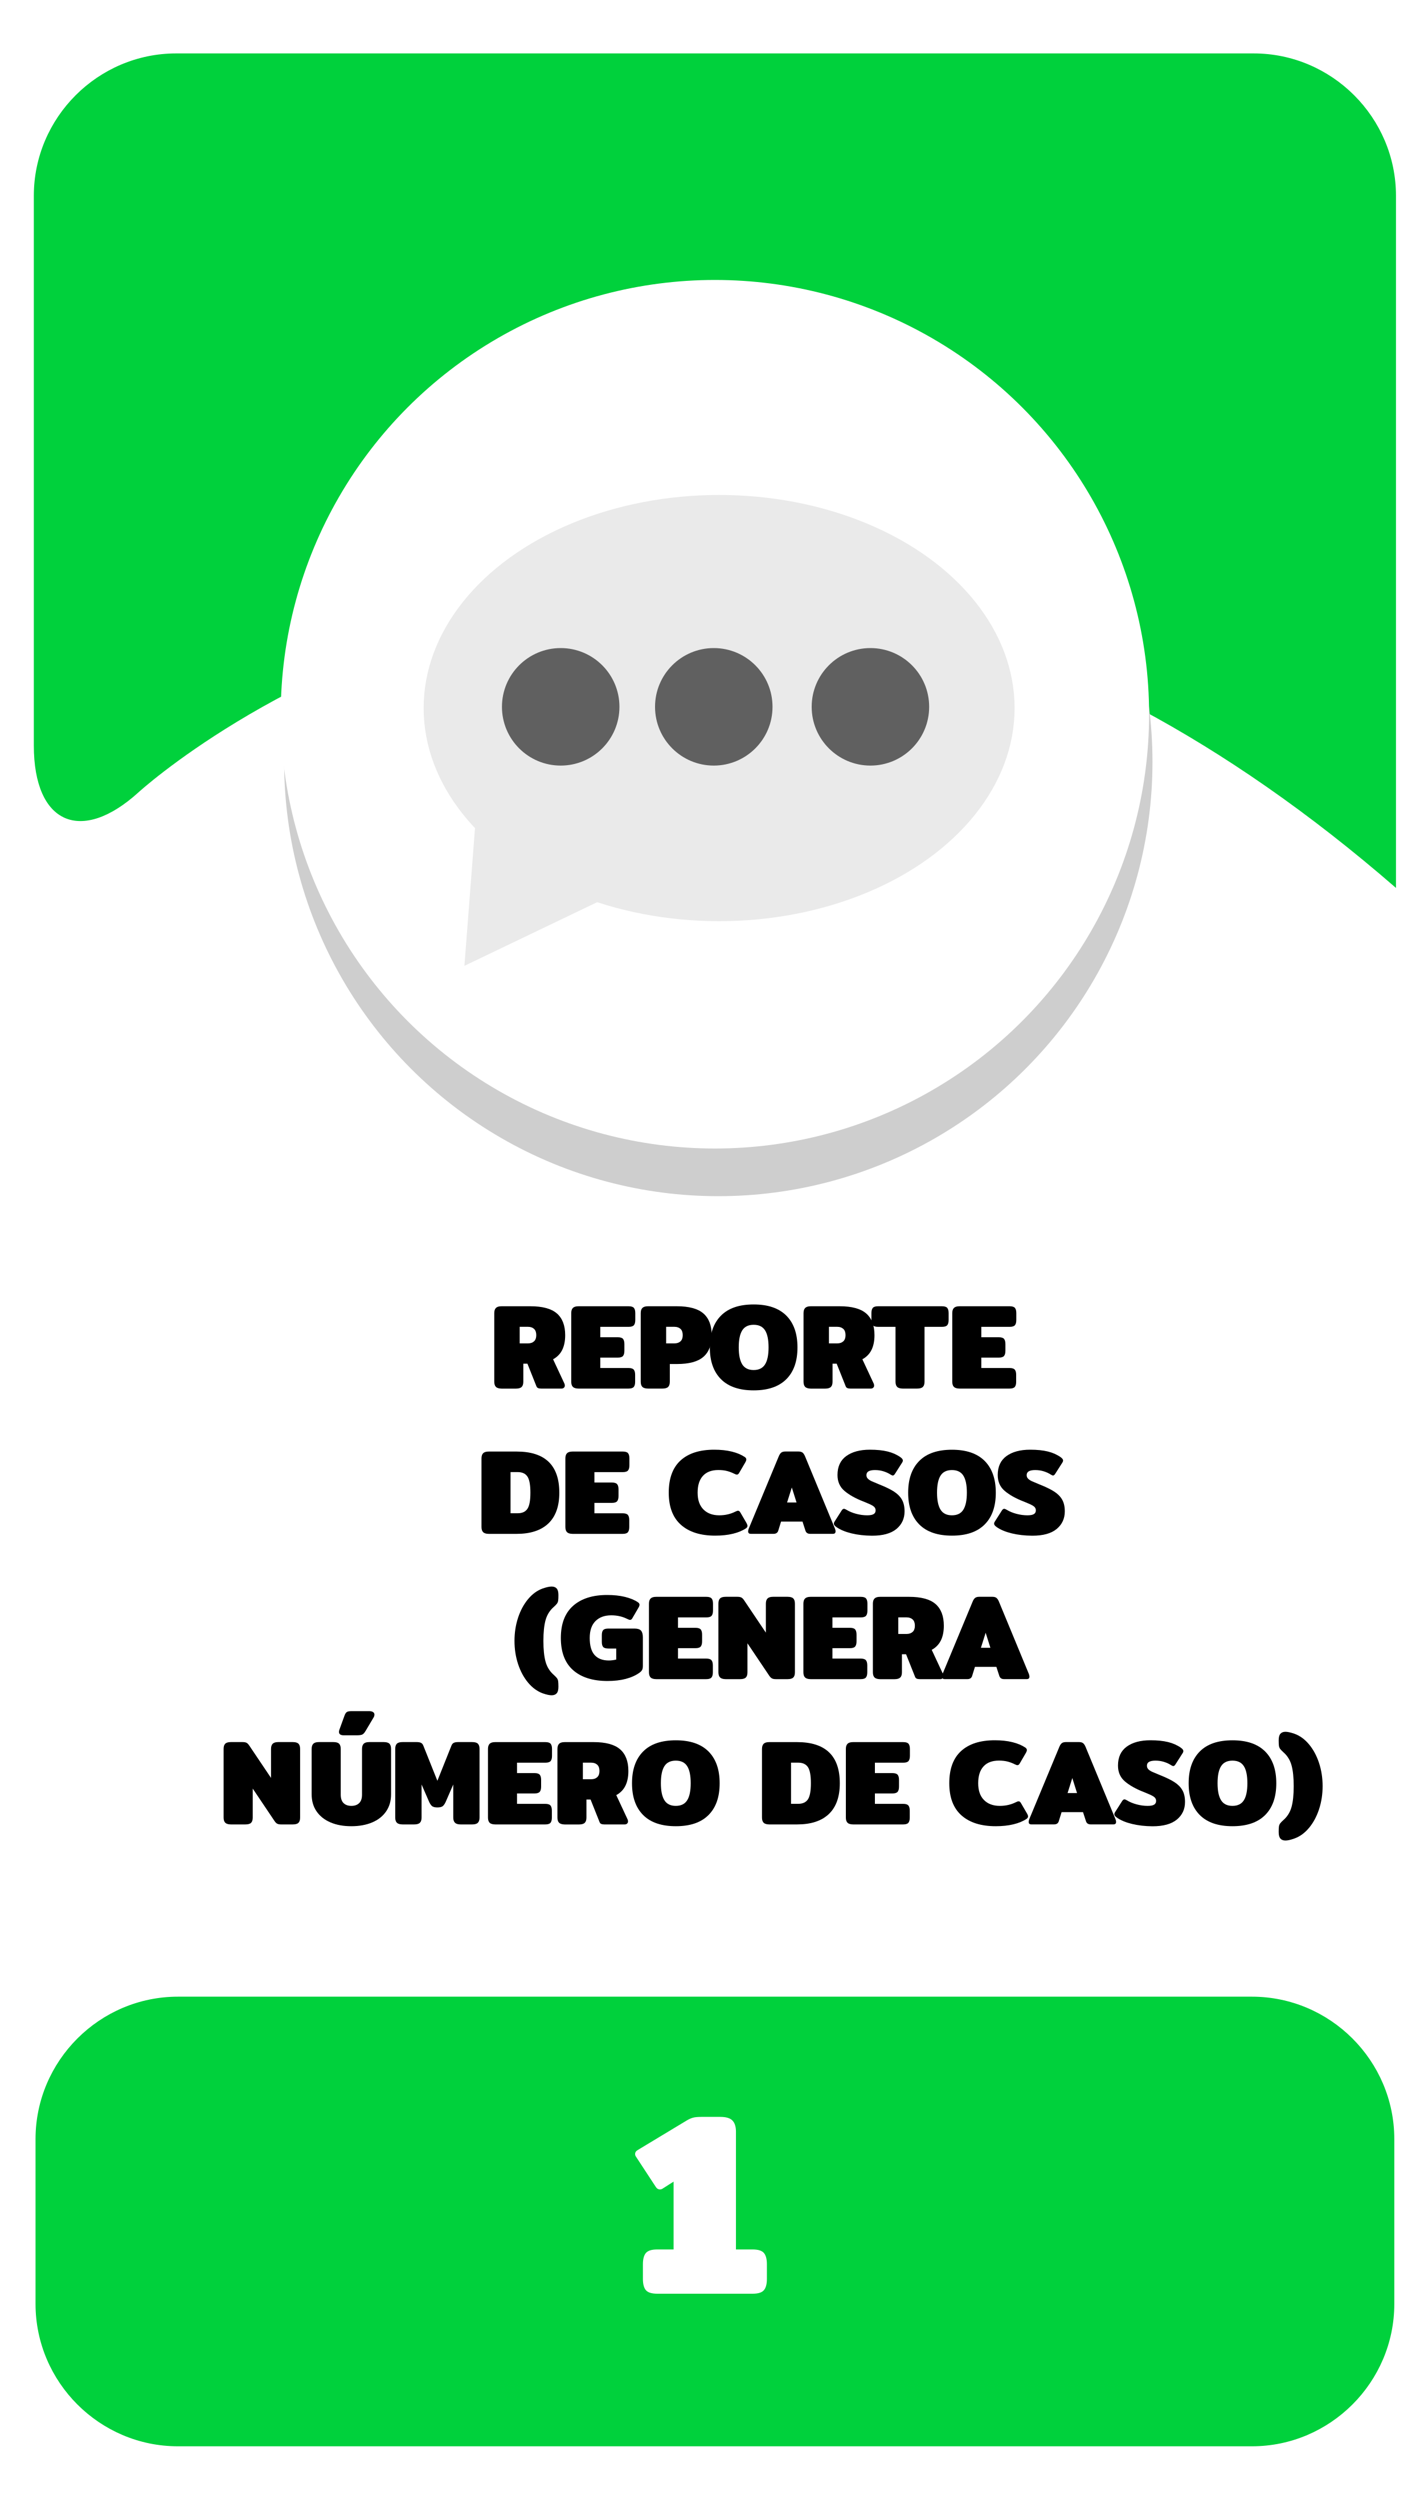<?xml version="1.0" encoding="utf-8"?>
<!-- Generator: Adobe Illustrator 23.0.0, SVG Export Plug-In . SVG Version: 6.00 Build 0)  -->
<svg version="1.1" id="Capa_1" xmlns="http://www.w3.org/2000/svg" xmlns:xlink="http://www.w3.org/1999/xlink" x="0px" y="0px"
	 viewBox="0 0 400 702" style="enable-background:new 0 0 400 702;" xml:space="preserve">
<style type="text/css">
	.st0{fill:#0085B0;}
	.st1{fill:#E0EF18;}
	.st2{fill:#CECECE;}
	.st3{fill:#FFFFFF;}
	.st4{fill:#F2F2F2;}
	.st5{fill:#EACCB0;}
	.st6{fill:#9B9B9B;}
	.st7{fill:#939393;}
	.st8{fill:#EFEFEF;}
	.st9{fill:#828282;}
	.st10{fill:#2C2A2D;}
	.st11{fill:#202021;}
	.st12{fill:#F2D4B6;}
	.st13{fill:#534D46;}
	.st14{fill:#E8D313;}
	.st15{fill:#2ACCFF;}
	.st16{fill:#4E4F4F;}
	.st17{fill:#003A94;}
	.st18{fill:#00D13C;}
	.st19{fill:#15682A;}
	.st20{fill:#D40000;}
	.st21{fill:#505050;}
	.st22{fill:#DFDFDF;}
	.st23{fill:none;}
	.st24{fill:#636363;}
	.st25{fill:#6C92D5;}
	.st26{fill:#22272F;}
	.st27{fill:#1B2538;}
	.st28{fill:#253452;}
	.st29{fill:#F9F9F9;}
	.st30{fill:#2D3543;}
	.st31{fill:#2A3D60;}
	.st32{fill:#587955;}
	.st33{fill:#CD7054;}
	.st34{fill:#F1CC4B;}
	.st35{fill:#ACACAC;}
	.st36{fill:#AAE528;}
	.st37{fill:#28CEBA;}
	.st38{fill:#DB143F;}
	.st39{fill:#53C2C9;}
	.st40{fill:#FFB412;}
	.st41{fill:#866A5E;}
	.st42{fill:#F7DDCB;}
	.st43{fill:#FFE6D4;}
	.st44{fill:#F5F5F5;}
	.st45{fill:#1A2830;}
	.st46{fill:#24353F;}
	.st47{fill:#132026;}
	.st48{fill:#F9FF03;}
	.st49{fill:#272728;}
	.st50{fill:#1E1D1E;}
	.st51{fill:#160423;}
	.st52{fill-rule:evenodd;clip-rule:evenodd;fill:#FFFFFF;}
	.st53{fill-rule:evenodd;clip-rule:evenodd;fill:#1996B8;}
	.st54{fill:#0C387D;}
	.st55{fill:#C69A81;}
	.st56{fill:#D1A385;}
	.st57{fill:#EAEAEA;}
	.st58{fill:#093E8C;}
	.st59{fill:#0B2A62;}
	.st60{fill:#D32A3B;}
	.st61{fill:#827C7D;}
	.st62{opacity:0.7;fill:#7F7F7F;}
	.st63{fill:#FDFDFD;}
	.st64{fill:#DAA449;}
	.st65{fill:#DD9225;}
	.st66{opacity:0.3;}
	.st67{fill:#425793;}
	.st68{opacity:0.8;}
	.st69{filter:url(#Adobe_OpacityMaskFilter);}
	.st70{opacity:0.15;mask:url(#SVGID_1_);}
	.st71{fill:#090B00;}
	.st72{opacity:0.1;}
	.st73{fill:#211915;}
	.st74{filter:url(#Adobe_OpacityMaskFilter_1_);}
	.st75{opacity:0.15;mask:url(#SVGID_2_);}
	.st76{fill:#AF3623;}
	.st77{filter:url(#Adobe_OpacityMaskFilter_2_);}
	.st78{opacity:0.15;mask:url(#SVGID_3_);}
	.st79{filter:url(#Adobe_OpacityMaskFilter_3_);}
	.st80{opacity:0.15;mask:url(#SVGID_4_);}
	.st81{fill:#456495;}
	.st82{filter:url(#Adobe_OpacityMaskFilter_4_);}
	.st83{opacity:0.15;mask:url(#SVGID_5_);}
	.st84{filter:url(#Adobe_OpacityMaskFilter_5_);}
	.st85{opacity:0.15;mask:url(#SVGID_6_);}
	.st86{fill:#76A9DA;}
	.st87{filter:url(#Adobe_OpacityMaskFilter_6_);}
	.st88{opacity:0.15;mask:url(#SVGID_7_);}
	.st89{filter:url(#Adobe_OpacityMaskFilter_7_);}
	.st90{opacity:0.15;mask:url(#SVGID_8_);}
	.st91{fill:#1F3642;}
	.st92{fill:#A9BDDA;}
	.st93{opacity:0.46;fill:#A6B4BC;}
	.st94{fill:#74C475;}
	.st95{fill:#221F21;}
	.st96{fill:#2D2D2D;}
	.st97{fill:#1C1B1A;}
	.st98{fill:#77181C;}
	.st99{fill:#262525;}
	.st100{fill:#11100F;}
	.st101{opacity:0.18;}
	.st102{opacity:0.38;}
	.st103{fill:#0A5B1F;}
	.st104{opacity:0.27;}
	.st105{opacity:0.48;}
	.st106{fill:#0A4654;}
	.st107{fill:#C2C6C6;}
	.st108{fill:#E5E5E5;stroke:#FFFFFF;stroke-miterlimit:10;}
	.st109{fill:#ACB4B5;}
	.st110{fill:#7F8384;}
	.st111{fill:#15772F;}
	.st112{fill:#F4F4F4;}
	.st113{fill:#53B8DB;}
	.st114{fill:#06EF42;}
	.st115{fill:#E7ED07;}
	.st116{fill:#CCCCCA;}
	.st117{fill:#EADF13;}
	.st118{fill:#C2C2C2;}
	.st119{fill:#85B681;}
	.st120{fill:#A1DC9B;}
	.st121{fill:#90C58B;}
	.st122{fill:#22241F;}
	.st123{opacity:0.5;}
	.st124{fill:#A2CADE;}
	.st125{fill:#E9E9E9;}
	.st126{fill:#D9D9D9;}
	.st127{fill:#CDCDCD;}
	.st128{opacity:0.34;fill:#F0F0F0;}
	.st129{fill:#5A5B5A;}
	.st130{fill:#FFE600;}
	.st131{fill:#DB1F59;}
	.st132{fill:#727272;}
	.st133{fill:#207235;}
	.st134{fill:#A3A3A3;}
	.st135{fill:#BCBCBC;}
	.st136{fill:#0A511C;}
	.st137{fill:#F9FF00;}
	.st138{fill:#D59F6D;}
	.st139{fill:#C0804A;}
	.st140{fill:#E6BA8A;}
	.st141{fill:#BE3ACC;}
	.st142{fill:#FFFFFF;stroke:#443F0C;stroke-width:9;stroke-miterlimit:10;}
	.st143{fill:none;stroke:#443F0C;stroke-width:9;stroke-miterlimit:10;}
	.st144{fill:#170623;}
	.st145{fill:#158231;}
	.st146{fill:#C89D76;}
	.st147{opacity:0.4;}
	.st148{fill:#ADADAD;}
	.st149{fill:#EDC3A6;}
	.st150{opacity:0.69;}
	.st151{fill:#E5D3D6;}
	.st152{opacity:0.44;}
	.st153{fill:#A5A5A5;}
	.st154{fill:#DDE5E4;}
	.st155{fill:#5C9169;}
	.st156{fill:#934215;}
	.st157{fill:#47413B;}
	.st158{fill:#601A1F;}
	.st159{fill:#044554;}
	.st160{opacity:0.7;}
	.st161{fill:#7F7F7F;}
	.st162{fill:#6B8A69;}
	.st163{opacity:0.24;fill:#848D90;}
	.st164{opacity:0.4;fill:#848D90;}
	.st165{fill:#F2D5D5;}
	.st166{fill:#485CC1;}
	.st167{fill:#C6CBE0;}
	.st168{fill:#8B909E;}
	.st169{fill:#53BC1B;}
	.st170{fill:#11565B;}
	.st171{fill:#67A06D;}
	.st172{fill:#FFEC00;}
	.st173{fill:#77A007;}
	.st174{fill:#E50731;}
	.st175{fill:#266472;}
	.st176{fill:#D4D4D4;}
	.st177{fill:#0E9932;}
	.st178{fill:#87DD24;}
	.st179{fill:#76A172;}
	.st180{fill:#62835F;}
	.st181{fill:#96D090;}
	.st182{fill:#D6D6D6;}
	.st183{fill:#606060;}
	.st184{fill:#494949;}
	.st185{fill:#29E55A;}
	.st186{fill:#2C703D;}
	.st187{fill:#DD0744;}
	.st188{fill:#EDEDED;}
	.st189{fill:#2A5936;}
	.st190{fill:#B9BBC1;}
	.st191{fill:#FFD79E;}
	.st192{fill:#FFE6C2;}
	.st193{fill:#2CBB55;}
	.st194{fill:#5C412D;}
	.st195{fill:#EC0000;}
	.st196{fill:#DD2626;}
	.st197{fill:#EA9334;}
	.st198{fill:#FCC232;}
	.st199{fill:#F9B234;}
	.st200{fill:#F7A037;}
	.st201{fill:#E0E0E0;}
</style>
<g>
	<g>
		<path class="st18" d="M9.5,209.36c0,22,13.29,27.86,29.54,13.03c0,0,156.99-143.3,353.09,26.97V55c0-22-18-40-40-40H49.5
			c-22,0-40,18-40,40V209.36z"/>
	</g>
	<g>
		<path class="st18" d="M391.66,647c0,22-18,40-40,40H49.98c-22,0-40-18-40-40v-46.27c0-22,18-40,40-40h301.68c22,0,40,18,40,40V647
			z"/>
	</g>
	<g>
		<path d="M139.3,389.48c-0.31-0.32-0.46-0.8-0.46-1.46v-19.24c0-0.66,0.15-1.14,0.46-1.46s0.83-0.48,1.58-0.48H149
			c3.4,0,5.88,0.67,7.43,2.02c1.55,1.35,2.33,3.38,2.33,6.1c0,1.63-0.28,3.01-0.83,4.13s-1.41,2-2.57,2.64l3.16,6.77
			c0.09,0.18,0.14,0.39,0.14,0.61c0,0.25-0.09,0.45-0.26,0.61c-0.17,0.16-0.39,0.24-0.66,0.24H152c-0.36,0-0.65-0.05-0.87-0.15
			c-0.22-0.1-0.37-0.28-0.46-0.53l-2.52-6.32H147v5.07c0,0.66-0.15,1.15-0.46,1.46c-0.31,0.32-0.84,0.48-1.62,0.48h-4.05
			C140.13,389.95,139.6,389.79,139.3,389.48z M148.29,377.27c0.73,0,1.3-0.19,1.72-0.58s0.63-0.96,0.63-1.73
			c0-0.79-0.21-1.38-0.63-1.77s-0.99-0.58-1.72-0.58h-2.31v4.66H148.29z"/>
		<path d="M160.92,389.48c-0.31-0.32-0.46-0.8-0.46-1.46v-19.24c0-0.66,0.15-1.14,0.46-1.46c0.31-0.32,0.83-0.48,1.58-0.48h14.08
			c0.72,0,1.22,0.15,1.48,0.46c0.26,0.31,0.39,0.8,0.39,1.48v1.9c0,0.68-0.13,1.17-0.39,1.48c-0.26,0.31-0.75,0.46-1.48,0.46h-7.96
			v2.92h4.9c0.72,0,1.22,0.15,1.48,0.46c0.26,0.31,0.39,0.8,0.39,1.48v1.84c0,0.68-0.13,1.17-0.39,1.48
			c-0.26,0.31-0.75,0.46-1.48,0.46h-4.9v2.92h7.92c0.73,0,1.22,0.15,1.48,0.46c0.26,0.31,0.39,0.8,0.39,1.48v1.9
			c0,0.68-0.13,1.17-0.39,1.48s-0.75,0.46-1.48,0.46H162.5C161.75,389.95,161.23,389.79,160.92,389.48z"/>
		<path d="M180.44,389.48c-0.31-0.32-0.46-0.8-0.46-1.46v-19.24c0-0.66,0.15-1.14,0.46-1.46c0.31-0.32,0.83-0.48,1.58-0.48h8.13
			c3.4,0,5.88,0.67,7.43,2.02s2.33,3.38,2.33,6.1s-0.78,4.75-2.33,6.09c-1.55,1.34-4.02,2.01-7.39,2.01h-2.04v4.96
			c0,0.66-0.15,1.15-0.46,1.46c-0.31,0.32-0.84,0.48-1.62,0.48h-4.04C181.27,389.95,180.74,389.79,180.44,389.48z M189.43,377.27
			c0.72,0,1.3-0.19,1.72-0.58c0.42-0.39,0.63-0.96,0.63-1.73c0-0.79-0.21-1.38-0.63-1.77c-0.42-0.39-0.99-0.58-1.72-0.58h-2.31v4.66
			H189.43z"/>
		<path d="M202.52,387.32c-2.09-2.1-3.13-5.07-3.13-8.92s1.04-6.83,3.13-8.93c2.08-2.1,5.14-3.14,9.18-3.14s7.09,1.05,9.18,3.14
			c2.09,2.1,3.13,5.07,3.13,8.93s-1.04,6.83-3.13,8.92s-5.14,3.14-9.18,3.14S204.6,389.41,202.52,387.32z M214.9,383.17
			c0.66-1.05,0.99-2.65,0.99-4.78c0-2.15-0.33-3.75-0.99-4.79c-0.66-1.04-1.72-1.56-3.2-1.56c-1.47,0-2.54,0.52-3.2,1.56
			c-0.66,1.04-0.99,2.64-0.99,4.79c0,2.13,0.33,3.72,0.99,4.78c0.66,1.05,1.72,1.58,3.2,1.58
			C213.17,384.75,214.24,384.22,214.9,383.17z"/>
		<path d="M226.17,389.48c-0.31-0.32-0.46-0.8-0.46-1.46v-19.24c0-0.66,0.15-1.14,0.46-1.46s0.83-0.48,1.58-0.48h8.13
			c3.4,0,5.88,0.67,7.43,2.02c1.55,1.35,2.33,3.38,2.33,6.1c0,1.63-0.28,3.01-0.83,4.13s-1.41,2-2.57,2.64l3.16,6.77
			c0.09,0.18,0.14,0.39,0.14,0.61c0,0.25-0.09,0.45-0.26,0.61c-0.17,0.16-0.39,0.24-0.66,0.24h-5.75c-0.36,0-0.65-0.05-0.87-0.15
			c-0.22-0.1-0.37-0.28-0.46-0.53l-2.52-6.32h-1.16v5.07c0,0.66-0.15,1.15-0.46,1.46c-0.31,0.32-0.84,0.48-1.62,0.48h-4.05
			C227,389.95,226.47,389.79,226.17,389.48z M235.16,377.27c0.73,0,1.3-0.19,1.72-0.58s0.63-0.96,0.63-1.73
			c0-0.79-0.21-1.38-0.63-1.77s-0.99-0.58-1.72-0.58h-2.31v4.66H235.16z"/>
		<path d="M252.01,389.48c-0.31-0.32-0.46-0.8-0.46-1.46v-15.4h-4.9c-0.73,0-1.22-0.15-1.48-0.46c-0.26-0.31-0.39-0.8-0.39-1.48
			v-1.9c0-0.68,0.13-1.17,0.39-1.48c0.26-0.31,0.75-0.46,1.48-0.46h17.95c0.72,0,1.22,0.15,1.48,0.46c0.26,0.31,0.39,0.8,0.39,1.48
			v1.9c0,0.68-0.13,1.17-0.39,1.48c-0.26,0.31-0.75,0.46-1.48,0.46h-4.9v15.4c0,0.66-0.15,1.15-0.46,1.46
			c-0.31,0.32-0.84,0.48-1.62,0.48h-4.04C252.84,389.95,252.31,389.79,252.01,389.48z"/>
		<path d="M267.95,389.48c-0.31-0.32-0.46-0.8-0.46-1.46v-19.24c0-0.66,0.15-1.14,0.46-1.46c0.31-0.32,0.83-0.48,1.58-0.48h14.08
			c0.72,0,1.22,0.15,1.48,0.46c0.26,0.31,0.39,0.8,0.39,1.48v1.9c0,0.68-0.13,1.17-0.39,1.48c-0.26,0.31-0.75,0.46-1.48,0.46h-7.96
			v2.92h4.9c0.72,0,1.22,0.15,1.48,0.46c0.26,0.31,0.39,0.8,0.39,1.48v1.84c0,0.68-0.13,1.17-0.39,1.48
			c-0.26,0.31-0.75,0.46-1.48,0.46h-4.9v2.92h7.92c0.73,0,1.22,0.15,1.48,0.46c0.26,0.31,0.39,0.8,0.39,1.48v1.9
			c0,0.68-0.13,1.17-0.39,1.48s-0.75,0.46-1.48,0.46h-14.04C268.79,389.95,268.26,389.79,267.95,389.48z"/>
		<path d="M135.71,430.28c-0.31-0.32-0.46-0.8-0.46-1.46v-19.24c0-0.66,0.15-1.14,0.46-1.46c0.31-0.32,0.83-0.48,1.58-0.48h7.82
			c8,0,12,3.85,12,11.56c0,3.81-1.03,6.69-3.08,8.64c-2.05,1.95-5.03,2.92-8.92,2.92h-7.82
			C136.54,430.75,136.02,430.59,135.71,430.28z M145.42,424.97c1.27,0,2.18-0.42,2.74-1.26c0.56-0.84,0.83-2.35,0.83-4.52
			c0-2.18-0.28-3.68-0.83-4.52c-0.56-0.84-1.47-1.26-2.74-1.26h-2.01v11.56H145.42z"/>
		<path d="M159.27,430.28c-0.31-0.32-0.46-0.8-0.46-1.46v-19.24c0-0.66,0.15-1.14,0.46-1.46c0.31-0.32,0.83-0.48,1.58-0.48h14.08
			c0.73,0,1.22,0.15,1.48,0.46s0.39,0.8,0.39,1.48v1.9c0,0.68-0.13,1.17-0.39,1.48c-0.26,0.31-0.75,0.46-1.48,0.46h-7.96v2.92h4.9
			c0.73,0,1.22,0.15,1.48,0.46c0.26,0.31,0.39,0.8,0.39,1.48v1.84c0,0.68-0.13,1.17-0.39,1.48c-0.26,0.31-0.75,0.46-1.48,0.46h-4.9
			v2.92h7.92c0.72,0,1.22,0.15,1.48,0.46c0.26,0.31,0.39,0.8,0.39,1.48v1.9c0,0.68-0.13,1.17-0.39,1.48
			c-0.26,0.31-0.75,0.46-1.48,0.46h-14.04C160.1,430.75,159.58,430.59,159.27,430.28z"/>
		<path d="M191.28,428.22c-2.29-2.03-3.43-5.04-3.43-9.03c0-4.01,1.11-7.03,3.31-9.04c2.21-2.02,5.37-3.03,9.47-3.03
			c1.86,0,3.51,0.18,4.96,0.54c1.45,0.36,2.66,0.87,3.64,1.53c0.27,0.2,0.41,0.43,0.41,0.68c0,0.2-0.1,0.49-0.31,0.85l-1.7,2.92
			c-0.18,0.32-0.4,0.48-0.65,0.48c-0.16,0-0.42-0.09-0.78-0.27c-0.63-0.32-1.3-0.57-1.99-0.75c-0.69-0.18-1.5-0.27-2.43-0.27
			c-1.88,0-3.32,0.54-4.32,1.63c-1,1.09-1.5,2.66-1.5,4.73c0,2.04,0.54,3.61,1.63,4.71s2.57,1.65,4.45,1.65
			c1.63,0,3.13-0.34,4.49-1.02c0.36-0.18,0.62-0.27,0.78-0.27c0.25,0,0.46,0.16,0.65,0.48l1.7,2.92c0.2,0.36,0.31,0.65,0.31,0.85
			c0,0.25-0.14,0.48-0.41,0.68c-0.97,0.66-2.2,1.17-3.67,1.53s-3.14,0.54-5,0.54C196.78,431.26,193.57,430.25,191.28,428.22z"/>
		<path d="M210.15,430.04c0-0.2,0.06-0.45,0.17-0.75l8.46-20.37c0.21-0.48,0.44-0.81,0.7-1c0.26-0.19,0.63-0.29,1.11-0.29h3.71
			c0.48,0,0.84,0.1,1.11,0.29c0.26,0.19,0.49,0.53,0.7,1l8.43,20.37c0.11,0.29,0.17,0.54,0.17,0.75c0,0.48-0.25,0.71-0.75,0.71
			h-6.39c-0.7,0-1.15-0.31-1.33-0.92l-0.82-2.52h-6.02l-0.78,2.52c-0.18,0.61-0.62,0.92-1.33,0.92h-6.39
			C210.4,430.75,210.15,430.51,210.15,430.04z M223.75,421.95l-1.33-4.22l-1.33,4.22H223.75z"/>
		<path d="M239.19,430.62c-1.77-0.43-3.2-1.03-4.28-1.8c-0.45-0.32-0.68-0.62-0.68-0.92c0-0.2,0.08-0.42,0.24-0.65l1.97-3.09
			c0.2-0.29,0.41-0.44,0.61-0.44c0.18,0,0.4,0.08,0.65,0.24c0.82,0.5,1.75,0.89,2.8,1.17c1.05,0.28,2.08,0.42,3.08,0.42
			c0.84,0,1.44-0.11,1.82-0.34s0.56-0.58,0.56-1.05c0-0.52-0.25-0.94-0.75-1.26c-0.5-0.32-1.36-0.71-2.58-1.19
			c-2.29-0.88-4.09-1.89-5.41-3.01c-1.32-1.12-1.97-2.61-1.97-4.47c0-2.36,0.82-4.13,2.46-5.32c1.64-1.19,3.86-1.79,6.65-1.79
			c1.95,0,3.61,0.17,4.98,0.51c1.37,0.34,2.57,0.87,3.59,1.6c0.45,0.32,0.68,0.62,0.68,0.92c0,0.2-0.08,0.42-0.24,0.65l-1.97,3.09
			c-0.2,0.32-0.41,0.48-0.61,0.48c-0.14,0-0.35-0.09-0.65-0.27c-0.54-0.36-1.19-0.66-1.94-0.9c-0.75-0.24-1.55-0.36-2.41-0.36
			c-0.79,0-1.39,0.11-1.8,0.34c-0.41,0.23-0.61,0.59-0.61,1.09c0,0.41,0.14,0.75,0.43,1.02c0.28,0.27,0.64,0.5,1.07,0.7
			c0.43,0.19,1.18,0.5,2.24,0.94c1.7,0.68,3.04,1.33,4.01,1.96s1.71,1.37,2.21,2.24c0.5,0.87,0.75,1.98,0.75,3.31
			c0,2.04-0.77,3.69-2.29,4.95c-1.53,1.26-3.81,1.89-6.85,1.89C242.87,431.26,240.96,431.05,239.19,430.62z"/>
		<path d="M258.23,428.12c-2.09-2.1-3.13-5.07-3.13-8.92s1.04-6.83,3.13-8.93c2.08-2.1,5.15-3.14,9.18-3.14s7.09,1.05,9.18,3.14
			c2.08,2.1,3.13,5.07,3.13,8.93s-1.04,6.83-3.13,8.92c-2.09,2.1-5.15,3.14-9.18,3.14S260.31,430.21,258.23,428.12z M270.6,423.97
			c0.66-1.05,0.99-2.65,0.99-4.78c0-2.15-0.33-3.75-0.99-4.79c-0.66-1.04-1.72-1.56-3.2-1.56s-2.54,0.52-3.2,1.56
			c-0.66,1.04-0.99,2.64-0.99,4.79c0,2.13,0.33,3.72,0.99,4.78c0.66,1.05,1.72,1.58,3.2,1.58S269.95,425.02,270.6,423.97z"/>
		<path d="M284.2,430.62c-1.77-0.43-3.2-1.03-4.28-1.8c-0.45-0.32-0.68-0.62-0.68-0.92c0-0.2,0.08-0.42,0.24-0.65l1.97-3.09
			c0.2-0.29,0.41-0.44,0.61-0.44c0.18,0,0.4,0.08,0.65,0.24c0.82,0.5,1.75,0.89,2.8,1.17c1.05,0.28,2.08,0.42,3.08,0.42
			c0.84,0,1.44-0.11,1.82-0.34s0.56-0.58,0.56-1.05c0-0.52-0.25-0.94-0.75-1.26c-0.5-0.32-1.36-0.71-2.58-1.19
			c-2.29-0.88-4.09-1.89-5.41-3.01c-1.32-1.12-1.97-2.61-1.97-4.47c0-2.36,0.82-4.13,2.46-5.32c1.64-1.19,3.86-1.79,6.65-1.79
			c1.95,0,3.61,0.17,4.98,0.51c1.37,0.34,2.57,0.87,3.59,1.6c0.45,0.32,0.68,0.62,0.68,0.92c0,0.2-0.08,0.42-0.24,0.65l-1.97,3.09
			c-0.2,0.32-0.41,0.48-0.61,0.48c-0.14,0-0.35-0.09-0.65-0.27c-0.54-0.36-1.19-0.66-1.94-0.9c-0.75-0.24-1.55-0.36-2.41-0.36
			c-0.79,0-1.39,0.11-1.8,0.34c-0.41,0.23-0.61,0.59-0.61,1.09c0,0.41,0.14,0.75,0.43,1.02c0.28,0.27,0.64,0.5,1.07,0.7
			c0.43,0.19,1.18,0.5,2.24,0.94c1.7,0.68,3.04,1.33,4.01,1.96s1.71,1.37,2.21,2.24c0.5,0.87,0.75,1.98,0.75,3.31
			c0,2.04-0.77,3.69-2.29,4.95c-1.53,1.26-3.81,1.89-6.85,1.89C287.89,431.26,285.97,431.05,284.2,430.62z"/>
		<path d="M148.34,472.54c-1.21-1.45-2.15-3.2-2.82-5.24c-0.67-2.04-1-4.2-1-6.49c0-2.29,0.33-4.45,1-6.49
			c0.67-2.04,1.61-3.79,2.82-5.24c1.21-1.45,2.59-2.45,4.13-2.99c1.04-0.36,1.87-0.54,2.48-0.54c0.63,0,1.11,0.19,1.43,0.56
			s0.48,0.98,0.48,1.82c0,0.7-0.02,1.22-0.07,1.55c-0.05,0.33-0.16,0.62-0.34,0.87s-0.49,0.57-0.92,0.95
			c-1.11,0.97-1.87,2.2-2.28,3.67s-0.61,3.42-0.61,5.85c0,2.43,0.2,4.38,0.61,5.85c0.41,1.47,1.17,2.7,2.28,3.67
			c0.43,0.39,0.74,0.7,0.92,0.95c0.18,0.25,0.29,0.54,0.34,0.87c0.04,0.33,0.07,0.84,0.07,1.55c0,0.84-0.16,1.45-0.48,1.82
			s-0.79,0.56-1.43,0.56c-0.61,0-1.44-0.18-2.48-0.54C150.93,474.99,149.55,473.99,148.34,472.54z"/>
		<path d="M160.97,469.02c-2.29-2.03-3.43-5.04-3.43-9.03c0-3.97,1.14-6.97,3.43-9.01s5.49-3.06,9.59-3.06c1.86,0,3.52,0.18,5,0.54
			s2.7,0.87,3.67,1.53c0.27,0.2,0.41,0.43,0.41,0.68c0,0.2-0.1,0.49-0.31,0.85l-1.7,2.92c-0.18,0.32-0.4,0.48-0.65,0.48
			c-0.16,0-0.42-0.09-0.78-0.27c-1.36-0.68-2.86-1.02-4.49-1.02c-1.88,0-3.36,0.54-4.44,1.62c-1.08,1.08-1.62,2.66-1.62,4.74
			c0,2.15,0.45,3.75,1.36,4.78c0.91,1.03,2.26,1.55,4.05,1.55c0.32,0,0.67-0.03,1.07-0.08c0.4-0.06,0.72-0.12,0.97-0.19v-3.09h-2.18
			c-0.73,0-1.22-0.14-1.48-0.43c-0.26-0.28-0.39-0.76-0.39-1.44v-1.87c0-0.68,0.13-1.16,0.39-1.45c0.26-0.28,0.75-0.42,1.48-0.42
			h7.31c0.88,0,1.5,0.2,1.84,0.59c0.34,0.4,0.51,1.03,0.51,1.89v7.96c0,0.5-0.06,0.88-0.19,1.14s-0.37,0.53-0.73,0.8
			c-2.18,1.56-5.2,2.35-9.08,2.35C166.47,472.06,163.26,471.05,160.97,469.02z"/>
		<path d="M182.75,471.08c-0.31-0.32-0.46-0.8-0.46-1.46v-19.24c0-0.66,0.15-1.14,0.46-1.46c0.31-0.32,0.83-0.48,1.58-0.48h14.08
			c0.72,0,1.22,0.15,1.48,0.46c0.26,0.31,0.39,0.8,0.39,1.48v1.9c0,0.68-0.13,1.17-0.39,1.48c-0.26,0.31-0.75,0.46-1.48,0.46h-7.96
			v2.92h4.9c0.72,0,1.22,0.15,1.48,0.46c0.26,0.31,0.39,0.8,0.39,1.48v1.84c0,0.68-0.13,1.17-0.39,1.48
			c-0.26,0.31-0.75,0.46-1.48,0.46h-4.9v2.92h7.92c0.73,0,1.22,0.15,1.48,0.46c0.26,0.31,0.39,0.8,0.39,1.48v1.9
			c0,0.68-0.13,1.17-0.39,1.48s-0.75,0.46-1.48,0.46h-14.04C183.58,471.55,183.05,471.39,182.75,471.08z"/>
		<path d="M202.26,471.08c-0.31-0.32-0.46-0.8-0.46-1.46v-19.28c0-0.66,0.15-1.14,0.46-1.45c0.31-0.31,0.84-0.46,1.62-0.46h3.23
			c0.48,0,0.84,0.06,1.11,0.19c0.26,0.12,0.51,0.37,0.76,0.73l6.15,9.15v-8.13c0-0.66,0.15-1.14,0.46-1.46
			c0.31-0.32,0.83-0.48,1.58-0.48h4.04c0.77,0,1.31,0.15,1.62,0.46c0.31,0.31,0.46,0.8,0.46,1.48v19.28c0,0.66-0.15,1.14-0.46,1.45
			c-0.31,0.31-0.84,0.46-1.62,0.46h-3.23c-0.48,0-0.84-0.06-1.1-0.19c-0.26-0.13-0.52-0.37-0.77-0.73l-6.15-9.15v8.16
			c0,0.66-0.15,1.14-0.46,1.45c-0.31,0.31-0.84,0.46-1.62,0.46h-4.04C203.1,471.55,202.57,471.39,202.26,471.08z"/>
		<path d="M226.13,471.08c-0.31-0.32-0.46-0.8-0.46-1.46v-19.24c0-0.66,0.15-1.14,0.46-1.46s0.83-0.48,1.58-0.48h14.08
			c0.72,0,1.22,0.15,1.48,0.46s0.39,0.8,0.39,1.48v1.9c0,0.68-0.13,1.17-0.39,1.48c-0.26,0.31-0.75,0.46-1.48,0.46h-7.96v2.92h4.9
			c0.73,0,1.22,0.15,1.48,0.46s0.39,0.8,0.39,1.48v1.84c0,0.68-0.13,1.17-0.39,1.48s-0.75,0.46-1.48,0.46h-4.9v2.92h7.92
			c0.73,0,1.22,0.15,1.48,0.46c0.26,0.31,0.39,0.8,0.39,1.48v1.9c0,0.68-0.13,1.17-0.39,1.48c-0.26,0.31-0.75,0.46-1.48,0.46h-14.04
			C226.96,471.55,226.44,471.39,226.13,471.08z"/>
		<path d="M245.65,471.08c-0.31-0.32-0.46-0.8-0.46-1.46v-19.24c0-0.66,0.15-1.14,0.46-1.46s0.83-0.48,1.58-0.48h8.13
			c3.4,0,5.88,0.67,7.43,2.02s2.33,3.38,2.33,6.1c0,1.63-0.28,3.01-0.83,4.13c-0.56,1.12-1.41,2-2.57,2.64l3.16,6.77
			c0.09,0.18,0.14,0.39,0.14,0.61c0,0.25-0.08,0.45-0.25,0.61c-0.17,0.16-0.39,0.24-0.66,0.24h-5.75c-0.36,0-0.65-0.05-0.87-0.15
			c-0.22-0.1-0.37-0.28-0.46-0.53l-2.52-6.32h-1.16v5.07c0,0.66-0.15,1.15-0.46,1.46s-0.84,0.48-1.62,0.48h-4.05
			C246.48,471.55,245.95,471.39,245.65,471.08z M254.64,458.87c0.72,0,1.3-0.19,1.72-0.58s0.63-0.96,0.63-1.73
			c0-0.79-0.21-1.38-0.63-1.77s-0.99-0.58-1.72-0.58h-2.31v4.66H254.64z"/>
		<path d="M264.6,470.84c0-0.2,0.06-0.45,0.17-0.75l8.47-20.37c0.2-0.48,0.44-0.81,0.7-1c0.26-0.19,0.63-0.29,1.11-0.29h3.71
			c0.48,0,0.84,0.1,1.11,0.29c0.26,0.19,0.49,0.53,0.7,1l8.43,20.37c0.11,0.29,0.17,0.54,0.17,0.75c0,0.48-0.25,0.71-0.75,0.71
			h-6.39c-0.7,0-1.14-0.31-1.33-0.92l-0.82-2.52h-6.02l-0.78,2.52c-0.18,0.61-0.62,0.92-1.33,0.92h-6.39
			C264.85,471.55,264.6,471.31,264.6,470.84z M278.2,462.75l-1.33-4.22l-1.33,4.22H278.2z"/>
		<path d="M63.27,511.88c-0.31-0.32-0.46-0.8-0.46-1.46v-19.28c0-0.66,0.15-1.14,0.46-1.45s0.84-0.46,1.62-0.46h3.23
			c0.48,0,0.84,0.06,1.1,0.19c0.26,0.12,0.51,0.37,0.76,0.73l6.15,9.15v-8.13c0-0.66,0.15-1.14,0.46-1.46s0.83-0.48,1.58-0.48h4.05
			c0.77,0,1.31,0.15,1.62,0.46c0.31,0.31,0.46,0.8,0.46,1.48v19.28c0,0.66-0.15,1.14-0.46,1.45c-0.31,0.31-0.84,0.46-1.62,0.46H79
			c-0.48,0-0.84-0.06-1.1-0.19c-0.26-0.13-0.52-0.37-0.76-0.73l-6.15-9.15v8.16c0,0.66-0.15,1.14-0.46,1.45
			c-0.31,0.31-0.84,0.46-1.62,0.46h-4.05C64.11,512.35,63.58,512.19,63.27,511.88z"/>
		<path d="M92.84,511.79c-1.68-0.71-2.98-1.75-3.91-3.09c-0.93-1.35-1.39-2.95-1.39-4.81v-12.72c0-0.66,0.15-1.14,0.46-1.46
			s0.83-0.48,1.58-0.48h4.05c0.77,0,1.31,0.15,1.62,0.46s0.46,0.8,0.46,1.48v12.82c0,1.07,0.27,1.86,0.8,2.38
			c0.53,0.52,1.26,0.78,2.19,0.78s1.66-0.26,2.19-0.78c0.53-0.52,0.8-1.31,0.8-2.38v-12.82c0-0.66,0.15-1.14,0.46-1.46
			c0.31-0.32,0.83-0.48,1.58-0.48h4.04c0.77,0,1.31,0.15,1.62,0.46c0.31,0.31,0.46,0.8,0.46,1.48v12.72c0,1.86-0.46,3.46-1.39,4.81
			c-0.93,1.35-2.23,2.38-3.91,3.09c-1.68,0.71-3.63,1.07-5.85,1.07C96.46,512.86,94.51,512.51,92.84,511.79z M95.22,486.38
			c0-0.18,0.03-0.37,0.1-0.58l1.43-3.94c0.18-0.52,0.4-0.87,0.65-1.05c0.25-0.18,0.71-0.27,1.39-0.27h4.86
			c0.48,0,0.85,0.08,1.12,0.25c0.27,0.17,0.41,0.41,0.41,0.73c0,0.27-0.09,0.56-0.27,0.85l-2.18,3.67c-0.32,0.54-0.62,0.9-0.92,1.05
			c-0.29,0.16-0.83,0.24-1.6,0.24h-3.64C95.67,487.33,95.22,487.01,95.22,486.38z"/>
		<path d="M111.48,511.88c-0.31-0.32-0.46-0.8-0.46-1.46v-19.28c0-0.66,0.15-1.14,0.46-1.45c0.31-0.31,0.84-0.46,1.62-0.46h3.91
			c0.5,0,0.9,0.06,1.19,0.19c0.29,0.12,0.52,0.37,0.68,0.73l3.98,9.96l3.98-9.96c0.16-0.36,0.38-0.61,0.68-0.73
			c0.29-0.13,0.69-0.19,1.19-0.19h3.91c0.77,0,1.31,0.15,1.62,0.46c0.31,0.31,0.46,0.79,0.46,1.45v19.28c0,0.66-0.15,1.15-0.46,1.46
			c-0.31,0.32-0.83,0.48-1.58,0.48h-3.26c-0.75,0-1.28-0.16-1.6-0.48s-0.48-0.8-0.48-1.46v-9.28l-2.01,4.62
			c-0.27,0.66-0.57,1.13-0.88,1.41s-0.84,0.42-1.56,0.42c-0.72,0-1.25-0.14-1.56-0.42s-0.61-0.75-0.88-1.41l-2.01-4.62v9.28
			c0,0.66-0.15,1.15-0.46,1.46c-0.31,0.32-0.85,0.48-1.62,0.48h-3.26C112.32,512.35,111.79,512.19,111.48,511.88z"/>
		<path d="M137.53,511.88c-0.31-0.32-0.46-0.8-0.46-1.46v-19.24c0-0.66,0.15-1.14,0.46-1.46c0.31-0.32,0.83-0.48,1.58-0.48h14.08
			c0.73,0,1.22,0.15,1.48,0.46s0.39,0.8,0.39,1.48v1.9c0,0.68-0.13,1.17-0.39,1.48c-0.26,0.31-0.75,0.46-1.48,0.46h-7.96v2.92h4.9
			c0.73,0,1.22,0.15,1.48,0.46c0.26,0.31,0.39,0.8,0.39,1.48v1.84c0,0.68-0.13,1.17-0.39,1.48c-0.26,0.31-0.75,0.46-1.48,0.46h-4.9
			v2.92h7.92c0.72,0,1.22,0.15,1.48,0.46c0.26,0.31,0.39,0.8,0.39,1.48v1.9c0,0.68-0.13,1.17-0.39,1.48
			c-0.26,0.31-0.75,0.46-1.48,0.46h-14.04C138.36,512.35,137.83,512.19,137.53,511.88z"/>
		<path d="M157.04,511.88c-0.31-0.32-0.46-0.8-0.46-1.46v-19.24c0-0.66,0.15-1.14,0.46-1.46c0.31-0.32,0.83-0.48,1.58-0.48h8.13
			c3.4,0,5.88,0.67,7.43,2.02c1.55,1.35,2.33,3.38,2.33,6.1c0,1.63-0.28,3.01-0.83,4.13c-0.55,1.12-1.41,2-2.57,2.64l3.16,6.77
			c0.09,0.18,0.14,0.39,0.14,0.61c0,0.25-0.09,0.45-0.26,0.61c-0.17,0.16-0.39,0.24-0.66,0.24h-5.75c-0.36,0-0.65-0.05-0.87-0.15
			c-0.22-0.1-0.37-0.28-0.46-0.53l-2.52-6.32h-1.16v5.07c0,0.66-0.15,1.15-0.46,1.46c-0.31,0.32-0.85,0.48-1.62,0.48h-4.05
			C157.88,512.35,157.35,512.19,157.04,511.88z M166.04,499.67c0.73,0,1.3-0.19,1.72-0.58c0.42-0.39,0.63-0.96,0.63-1.73
			c0-0.79-0.21-1.38-0.63-1.77c-0.42-0.39-0.99-0.58-1.72-0.58h-2.31v4.66H166.04z"/>
		<path d="M180.66,509.72c-2.09-2.1-3.13-5.07-3.13-8.92s1.04-6.83,3.13-8.93c2.08-2.1,5.15-3.14,9.18-3.14s7.09,1.05,9.18,3.14
			c2.08,2.1,3.13,5.07,3.13,8.93s-1.04,6.83-3.13,8.92c-2.09,2.1-5.15,3.14-9.18,3.14S182.74,511.81,180.66,509.72z M193.03,505.57
			c0.66-1.05,0.99-2.65,0.99-4.78c0-2.15-0.33-3.75-0.99-4.79c-0.66-1.04-1.72-1.56-3.2-1.56s-2.54,0.52-3.2,1.56
			c-0.66,1.04-0.99,2.64-0.99,4.79c0,2.13,0.33,3.72,0.99,4.78c0.66,1.05,1.72,1.58,3.2,1.58S192.38,506.62,193.03,505.57z"/>
		<path d="M214.5,511.88c-0.31-0.32-0.46-0.8-0.46-1.46v-19.24c0-0.66,0.15-1.14,0.46-1.46c0.31-0.32,0.83-0.48,1.58-0.48h7.82
			c8,0,12,3.85,12,11.56c0,3.81-1.03,6.69-3.08,8.64c-2.05,1.95-5.03,2.92-8.93,2.92h-7.82
			C215.34,512.35,214.81,512.19,214.5,511.88z M224.21,506.57c1.27,0,2.18-0.42,2.74-1.26c0.55-0.84,0.83-2.35,0.83-4.52
			c0-2.18-0.28-3.68-0.83-4.52c-0.56-0.84-1.47-1.26-2.74-1.26h-2.01v11.56H224.21z"/>
		<path d="M238.06,511.88c-0.31-0.32-0.46-0.8-0.46-1.46v-19.24c0-0.66,0.15-1.14,0.46-1.46c0.31-0.32,0.83-0.48,1.58-0.48h14.08
			c0.72,0,1.22,0.15,1.48,0.46c0.26,0.31,0.39,0.8,0.39,1.48v1.9c0,0.68-0.13,1.17-0.39,1.48c-0.26,0.31-0.75,0.46-1.48,0.46h-7.96
			v2.92h4.9c0.72,0,1.22,0.15,1.48,0.46c0.26,0.31,0.39,0.8,0.39,1.48v1.84c0,0.68-0.13,1.17-0.39,1.48
			c-0.26,0.31-0.75,0.46-1.48,0.46h-4.9v2.92h7.92c0.73,0,1.22,0.15,1.48,0.46c0.26,0.31,0.39,0.8,0.39,1.48v1.9
			c0,0.68-0.13,1.17-0.39,1.48s-0.75,0.46-1.48,0.46h-14.04C238.9,512.35,238.37,512.19,238.06,511.88z"/>
		<path d="M270.08,509.82c-2.29-2.03-3.43-5.04-3.43-9.03c0-4.01,1.11-7.03,3.32-9.04c2.21-2.02,5.37-3.03,9.47-3.03
			c1.86,0,3.51,0.18,4.96,0.54c1.45,0.36,2.66,0.87,3.64,1.53c0.27,0.2,0.41,0.43,0.41,0.68c0,0.2-0.1,0.49-0.31,0.85l-1.7,2.92
			c-0.18,0.32-0.4,0.48-0.65,0.48c-0.16,0-0.42-0.09-0.78-0.27c-0.63-0.32-1.3-0.57-1.99-0.75c-0.69-0.18-1.5-0.27-2.43-0.27
			c-1.88,0-3.32,0.54-4.32,1.63c-1,1.09-1.5,2.66-1.5,4.73c0,2.04,0.54,3.61,1.63,4.71s2.57,1.65,4.45,1.65
			c1.63,0,3.13-0.34,4.49-1.02c0.36-0.18,0.62-0.27,0.78-0.27c0.25,0,0.46,0.16,0.65,0.48l1.7,2.92c0.21,0.36,0.31,0.65,0.31,0.85
			c0,0.25-0.14,0.48-0.41,0.68c-0.97,0.66-2.2,1.17-3.67,1.53c-1.47,0.36-3.14,0.54-5,0.54
			C275.57,512.86,272.37,511.85,270.08,509.82z"/>
		<path d="M288.95,511.64c0-0.2,0.06-0.45,0.17-0.75l8.47-20.37c0.2-0.48,0.44-0.81,0.7-1c0.26-0.19,0.63-0.29,1.11-0.29h3.71
			c0.48,0,0.84,0.1,1.1,0.29c0.26,0.19,0.49,0.53,0.7,1l8.43,20.37c0.11,0.29,0.17,0.54,0.17,0.75c0,0.48-0.25,0.71-0.75,0.71h-6.39
			c-0.7,0-1.14-0.31-1.33-0.92l-0.82-2.52h-6.02l-0.78,2.52c-0.18,0.61-0.62,0.92-1.33,0.92h-6.39
			C289.2,512.35,288.95,512.11,288.95,511.64z M302.54,503.55l-1.33-4.22l-1.33,4.22H302.54z"/>
		<path d="M317.98,512.22c-1.77-0.43-3.2-1.03-4.28-1.8c-0.45-0.32-0.68-0.62-0.68-0.92c0-0.2,0.08-0.42,0.24-0.65l1.97-3.09
			c0.2-0.29,0.41-0.44,0.61-0.44c0.18,0,0.4,0.08,0.65,0.24c0.82,0.5,1.75,0.89,2.8,1.17c1.05,0.28,2.08,0.42,3.08,0.42
			c0.84,0,1.45-0.11,1.82-0.34s0.56-0.58,0.56-1.05c0-0.52-0.25-0.94-0.75-1.26c-0.5-0.32-1.36-0.71-2.58-1.19
			c-2.29-0.88-4.09-1.89-5.41-3.01s-1.97-2.61-1.97-4.47c0-2.36,0.82-4.13,2.46-5.32c1.64-1.19,3.86-1.79,6.65-1.79
			c1.95,0,3.61,0.17,4.98,0.51c1.37,0.34,2.57,0.87,3.59,1.6c0.45,0.32,0.68,0.62,0.68,0.92c0,0.2-0.08,0.42-0.24,0.65l-1.97,3.09
			c-0.2,0.32-0.41,0.48-0.61,0.48c-0.14,0-0.35-0.09-0.65-0.27c-0.54-0.36-1.19-0.66-1.94-0.9c-0.75-0.24-1.55-0.36-2.41-0.36
			c-0.79,0-1.39,0.11-1.8,0.34s-0.61,0.59-0.61,1.09c0,0.41,0.14,0.75,0.42,1.02c0.28,0.27,0.64,0.5,1.07,0.7
			c0.43,0.19,1.18,0.5,2.24,0.94c1.7,0.68,3.04,1.33,4.01,1.96s1.71,1.37,2.21,2.24c0.5,0.87,0.75,1.98,0.75,3.31
			c0,2.04-0.76,3.69-2.29,4.95c-1.53,1.26-3.81,1.89-6.85,1.89C321.66,512.86,319.75,512.65,317.98,512.22z"/>
		<path d="M337.02,509.72c-2.09-2.1-3.13-5.07-3.13-8.92s1.04-6.83,3.13-8.93c2.08-2.1,5.14-3.14,9.18-3.14s7.09,1.05,9.18,3.14
			c2.09,2.1,3.13,5.07,3.13,8.93s-1.04,6.83-3.13,8.92s-5.14,3.14-9.18,3.14S339.11,511.81,337.02,509.72z M349.4,505.57
			c0.66-1.05,0.99-2.65,0.99-4.78c0-2.15-0.33-3.75-0.99-4.79c-0.66-1.04-1.72-1.56-3.2-1.56c-1.47,0-2.54,0.52-3.2,1.56
			c-0.66,1.04-0.99,2.64-0.99,4.79c0,2.13,0.33,3.72,0.99,4.78c0.66,1.05,1.72,1.58,3.2,1.58
			C347.67,507.15,348.74,506.62,349.4,505.57z"/>
		<path d="M361.09,516.88c-0.64,0-1.11-0.19-1.43-0.56s-0.48-0.98-0.48-1.82c0-0.7,0.02-1.22,0.07-1.55s0.16-0.62,0.34-0.87
			c0.18-0.25,0.49-0.57,0.92-0.95c1.11-0.97,1.87-2.2,2.28-3.67c0.41-1.47,0.61-3.42,0.61-5.85c0-2.42-0.2-4.37-0.61-5.85
			s-1.17-2.7-2.28-3.67c-0.43-0.39-0.74-0.7-0.92-0.95c-0.18-0.25-0.29-0.54-0.34-0.87c-0.05-0.33-0.07-0.84-0.07-1.55
			c0-0.84,0.16-1.45,0.48-1.82s0.79-0.56,1.43-0.56c0.61,0,1.44,0.18,2.48,0.54c1.54,0.54,2.92,1.54,4.13,2.99
			c1.21,1.45,2.15,3.2,2.82,5.24c0.67,2.04,1,4.21,1,6.49c0,2.29-0.33,4.45-1,6.49c-0.67,2.04-1.61,3.79-2.82,5.24
			c-1.21,1.45-2.59,2.45-4.13,2.99C362.53,516.69,361.71,516.88,361.09,516.88z"/>
	</g>
	<polygon class="st1" points="200.76,96.93 214.23,124.22 244.34,128.59 222.55,149.83 227.7,179.83 200.76,165.67 173.83,179.83 
		178.97,149.83 157.18,128.59 187.29,124.22 	"/>
	<polygon class="st1" points="138.58,180.15 147.32,197.86 166.86,200.7 152.72,214.48 156.06,233.94 138.58,224.75 121.11,233.94 
		124.45,214.48 110.31,200.7 129.85,197.86 	"/>
	<polygon class="st1" points="268.68,180.15 277.42,197.86 296.95,200.7 282.82,214.48 286.15,233.94 268.68,224.75 251.2,233.94 
		254.54,214.48 240.4,200.7 259.94,197.86 	"/>
	<g>
		<circle class="st2" cx="201.77" cy="213.97" r="121.96"/>
		<circle class="st3" cx="200.82" cy="200.58" r="121.96"/>
	</g>
	<g>
		<path class="st3" d="M181.43,643.16c-0.56-0.66-0.84-1.72-0.84-3.18v-4.09c0-1.46,0.28-2.52,0.84-3.18
			c0.56-0.66,1.62-0.99,3.18-0.99h4.6v-19.05l-2.99,1.9c-0.24,0.2-0.54,0.29-0.88,0.29c-0.44,0-0.8-0.22-1.1-0.66l-5.55-8.47
			c-0.19-0.24-0.29-0.51-0.29-0.8c0-0.49,0.27-0.88,0.8-1.17l13.8-8.32c0.58-0.34,1.14-0.58,1.68-0.73
			c0.54-0.15,1.31-0.22,2.34-0.22h5.33c1.61,0,2.74,0.34,3.39,1.02c0.66,0.68,0.99,1.73,0.99,3.14v33.07h4.67
			c1.56,0,2.62,0.33,3.18,0.99c0.56,0.66,0.84,1.72,0.84,3.18v4.09c0,1.46-0.28,2.52-0.84,3.18c-0.56,0.66-1.62,0.99-3.18,0.99
			h-26.79C183.05,644.14,181.99,643.81,181.43,643.16z"/>
	</g>
	<g>
		<ellipse class="st57" cx="202" cy="198.85" rx="83" ry="59.85"/>
		<polygon class="st57" points="158.47,230.3 182.1,246.48 156.28,258.86 130.45,271.24 132.65,242.68 134.84,214.13 		"/>
	</g>
	<circle class="st183" cx="157.5" cy="198.5" r="16.5"/>
	<circle class="st183" cx="200.5" cy="198.5" r="16.5"/>
	<circle class="st183" cx="244.5" cy="198.5" r="16.5"/>
</g>
</svg>
